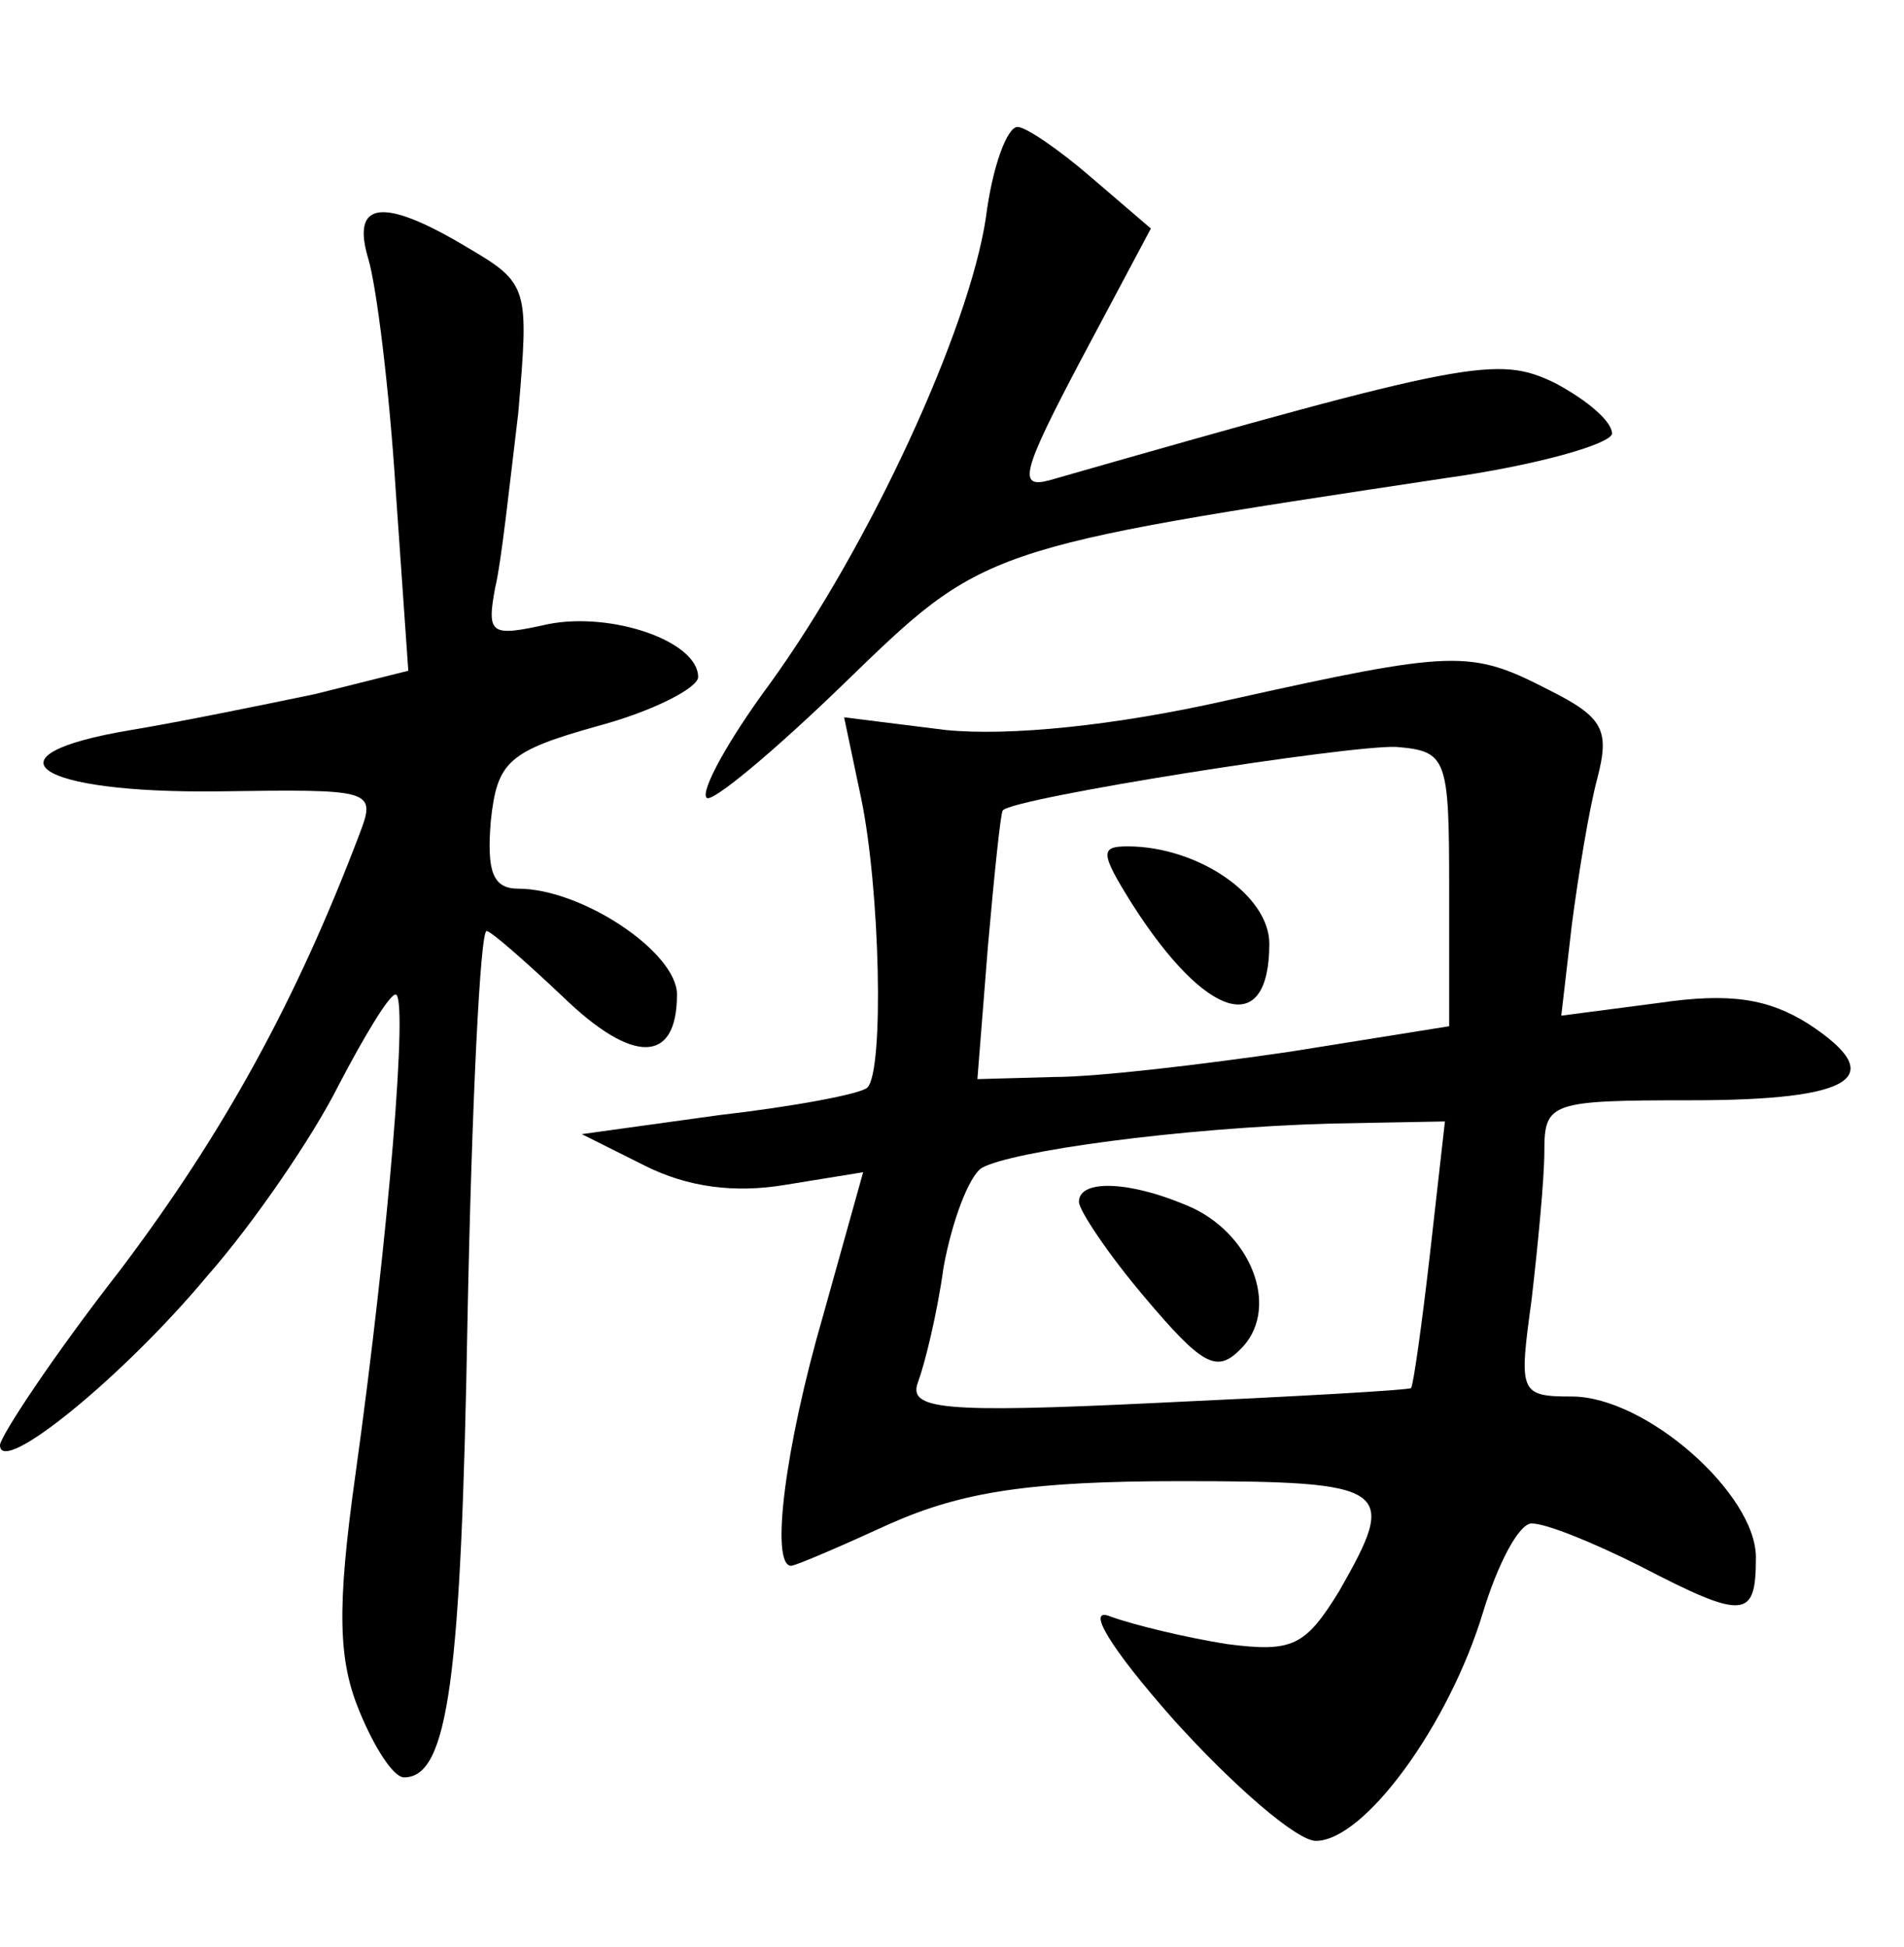 <?xml version="1.0" standalone="no"?>
<!DOCTYPE svg PUBLIC "-//W3C//DTD SVG 20010904//EN"
 "http://www.w3.org/TR/2001/REC-SVG-20010904/DTD/svg10.dtd">
<svg version="1.0" xmlns="http://www.w3.org/2000/svg"
 width="90pt" height="92pt" viewBox="0 0 90 92"
 preserveAspectRatio="xMidYMid meet">
<g transform="translate(0,92) scale(0.1,-0.1)"
fill="#000000" stroke="none">
<path d="M466 817 c-8 -53 -55 -155 -102 -220 -20 -27 -33 -51 -30 -54 2 -3
32 22 65 54 66 64 65 64 284 97 43 6 78 16 79 21 0 6 -12 16 -27 24 -27 13
-40 11 -239 -46 -15 -4 -13 4 15 57 l33 62 -28 24 c-15 13 -31 24 -35 24 -5 0
-12 -19 -15 -43z"/>
<path d="M174 798 c4 -13 10 -62 13 -109 l6 -86 -44 -11 c-24 -5 -63 -13 -87
-17 -72 -12 -45 -30 41 -29 73 1 75 1 67 -20 -30 -79 -64 -141 -113 -206 -32
-41 -57 -79 -57 -83 0 -15 58 32 98 80 22 25 50 66 62 90 12 23 24 43 27 43 6
0 -3 -112 -19 -227 -9 -64 -8 -88 2 -112 7 -17 16 -31 21 -31 21 0 27 47 30
217 2 101 6 183 9 183 2 0 18 -14 36 -31 33 -32 54 -32 54 1 0 20 -45 50 -75
50 -12 0 -15 8 -13 32 3 28 8 33 51 45 26 7 47 18 47 23 0 17 -41 31 -71 25
-27 -6 -29 -5 -25 17 3 12 7 50 11 83 5 59 5 61 -24 78 -40 24 -55 22 -47 -5z"/>
<path d="M580 589 c-53 -12 -103 -17 -133 -14 l-48 6 8 -38 c9 -43 11 -129 3
-137 -3 -3 -35 -9 -70 -13 l-65 -9 30 -15 c20 -10 42 -13 66 -9 l37 6 -19 -68
c-18 -62 -25 -118 -15 -118 2 0 23 9 47 20 34 15 66 20 137 20 100 0 103 -3
75 -52 -16 -26 -22 -29 -53 -25 -19 3 -44 9 -55 13 -12 5 -1 -14 30 -49 28
-31 58 -57 67 -57 23 0 63 55 79 108 7 23 17 42 23 42 7 0 29 -9 51 -20 50
-26 55 -25 55 4 0 30 -52 76 -87 76 -25 0 -25 2 -19 46 3 26 6 57 6 70 0 23 3
24 69 24 78 0 94 11 56 36 -19 12 -37 15 -71 10 l-46 -6 5 43 c3 23 8 54 12
69 6 23 3 29 -23 42 -37 19 -44 19 -152 -5z m105 -89 l0 -65 -75 -12 c-41 -6
-91 -12 -112 -12 l-36 -1 5 63 c3 34 6 63 7 64 5 6 164 31 186 30 24 -2 25 -5
25 -67z m-9 -172 c-4 -35 -8 -63 -9 -64 -1 -1 -55 -4 -120 -7 -103 -5 -118 -3
-113 10 3 8 9 32 12 54 4 22 12 43 18 47 14 8 94 19 165 21 l54 1 -7 -62z"/>
<path d="M535 493 c35 -55 65 -64 65 -19 0 23 -34 46 -67 46 -13 0 -13 -3 2
-27z"/>
<path d="M510 352 c0 -4 14 -25 31 -45 27 -32 34 -36 45 -25 19 18 7 53 -22
67 -29 13 -54 14 -54 3z"/>
</g>
</svg>
